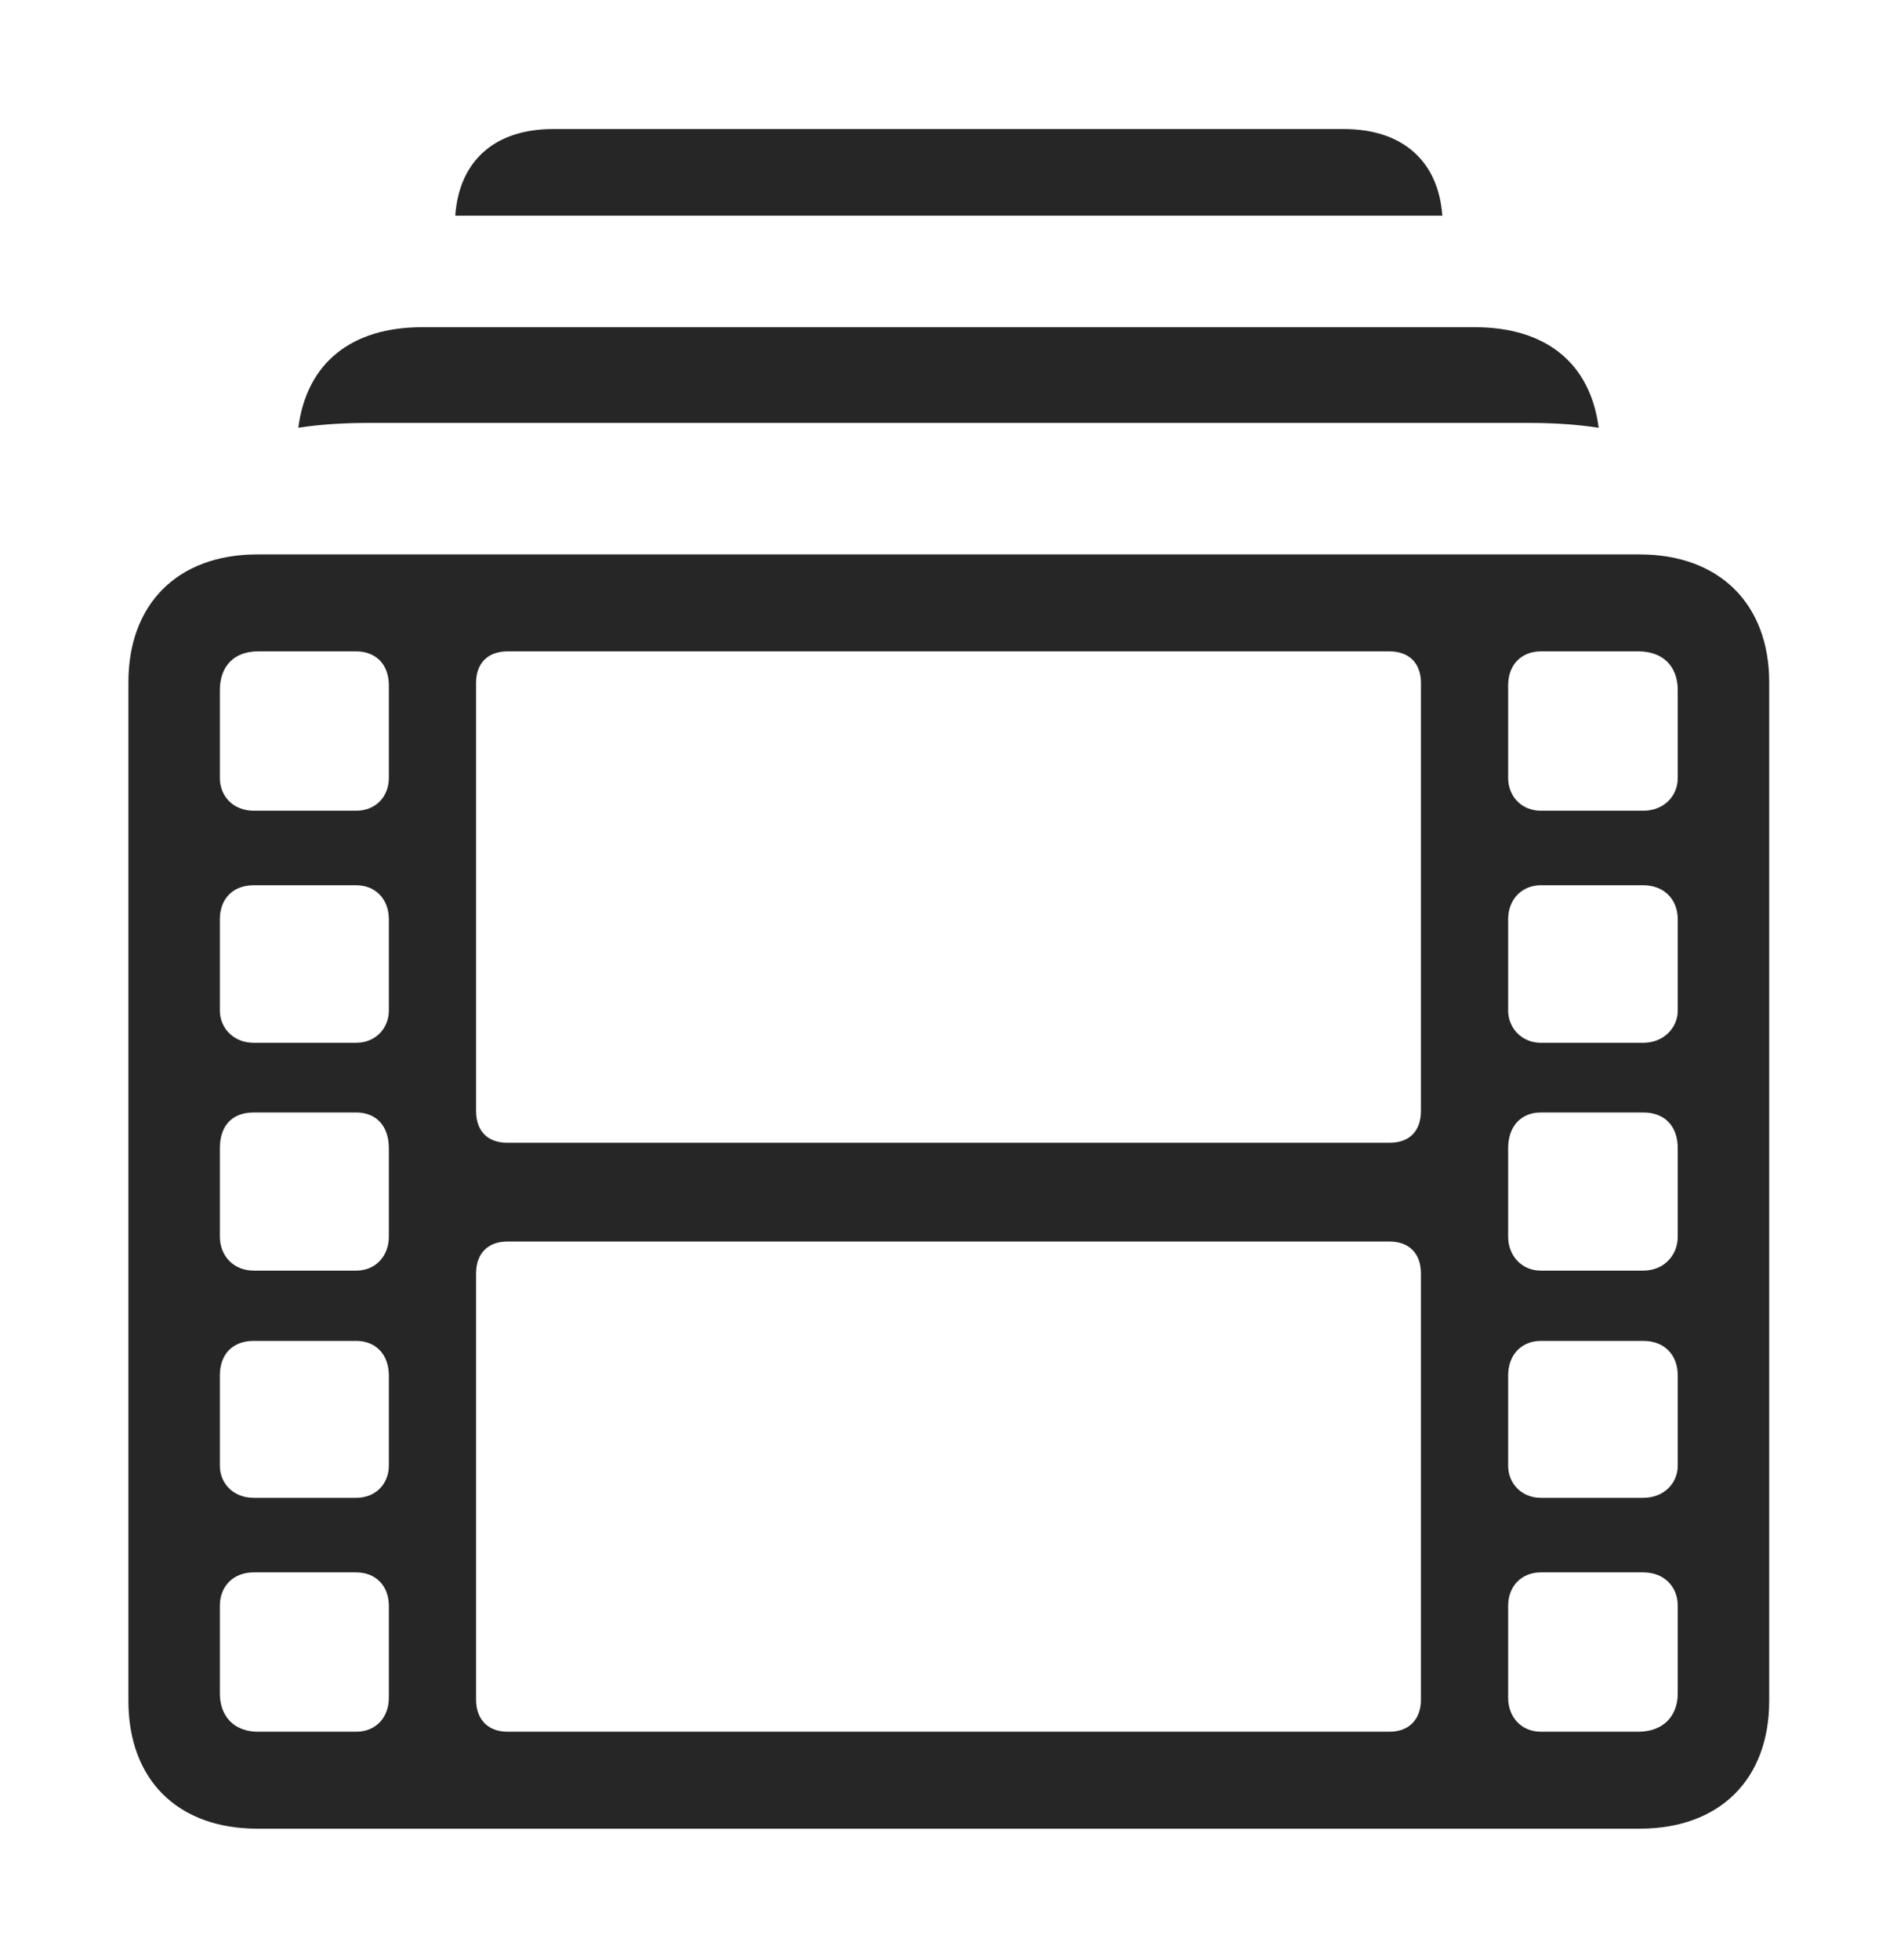 <?xml version="1.0" encoding="UTF-8"?>
<!--Generator: Apple Native CoreSVG 326-->
<!DOCTYPE svg
PUBLIC "-//W3C//DTD SVG 1.1//EN"
       "http://www.w3.org/Graphics/SVG/1.1/DTD/svg11.dtd">
<svg version="1.1" xmlns="http://www.w3.org/2000/svg" xmlns:xlink="http://www.w3.org/1999/xlink" viewBox="0 0 783 808.75">
 <g>
  <rect height="808.75" opacity="0" width="783" x="0" y="0"/>
  <path d="M595.336 89L187.911 89C189.513 66.349 204.219 53.25 228.25 53.25L554.75 53.25C578.781 53.25 593.709 66.349 595.336 89Z" fill="black" fill-opacity="0.85"/>
  <path d="M659.857 176.496C650.895 175.126 641.402 174.5 631.5 174.5L151.5 174.5C141.595 174.5 132.102 175.121 123.144 176.48C126.545 149.898 144.861 135 174.25 135L608.75 135C638.145 135 656.463 149.904 659.857 176.496Z" fill="black" fill-opacity="0.85"/>
  <path d="M106.25 754.5L676.75 754.5C709.75 754.5 730.25 734.25 730.25 701.75L730.25 281.5C730.25 249.25 709.75 228.75 676.75 228.75L106.25 228.75C73.25 228.75 53 249.25 53 281.5L53 701.75C53 734.25 73.25 754.5 106.25 754.5ZM104.75 334.5C96.25 334.5 90.75 328.5 90.75 321L90.75 284.75C90.75 275 96.5 268.75 106.5 268.75L147 268.75C155.25 268.75 160.5 274.25 160.5 282.75L160.5 321C160.5 328.5 155.25 334.5 147 334.5ZM104.75 430.25C96.25 430.25 90.75 424 90.75 417L90.75 379.25C90.75 371.25 95.75 365.25 104.75 365.25L147 365.25C155.25 365.25 160.5 371.25 160.5 379.25L160.5 417C160.5 424 155.25 430.25 147 430.25ZM104.75 524.25C96.25 524.25 90.75 518 90.75 510.25L90.75 473.75C90.75 464.5 95.75 459 104.75 459L147 459C155.25 459 160.5 464.5 160.5 473.75L160.5 510.25C160.5 518 155.25 524.25 147 524.25ZM104.75 618C96.25 618 90.75 612 90.75 604.75L90.75 567.5C90.75 559 95.75 553.25 104.75 553.25L147 553.25C155.25 553.25 160.5 559 160.5 567.5L160.5 604.75C160.5 612 155.25 618 147 618ZM106.5 714.5C96.5 714.5 90.75 708 90.75 698.75L90.75 662.5C90.75 654.5 96.25 648.75 104.75 648.75L147 648.75C155.25 648.75 160.5 654.5 160.5 662.5L160.5 700.5C160.5 708.5 155.25 714.5 147 714.5ZM209.5 471.5C201.5 471.5 196.5 467 196.5 458.25L196.5 281.75C196.5 273.5 201.5 268.75 209.5 268.75L573.5 268.75C581.5 268.75 586.5 273.5 586.5 281.75L586.5 458.25C586.5 467 581.5 471.5 573.5 471.5ZM209.5 714.5C201.5 714.5 196.5 709.5 196.5 701.25L196.5 525.5C196.5 517 201.5 512.25 209.5 512.25L573.5 512.25C581.5 512.25 586.5 517 586.5 525.5L586.5 701.25C586.5 709.5 581.5 714.5 573.5 714.5ZM636 334.5C628 334.5 622.5 328.5 622.5 321L622.5 282.75C622.5 274.25 628 268.75 636 268.75L676.25 268.75C686.5 268.75 692.5 275 692.5 284.75L692.5 321C692.5 328.5 686.75 334.5 678.25 334.5ZM636 430.25C628 430.25 622.5 424 622.5 417L622.5 379.25C622.5 371.25 628 365.25 636 365.25L678.25 365.25C687 365.25 692.5 371.25 692.5 379.25L692.5 417C692.5 424 686.75 430.25 678.25 430.25ZM636 524.25C628 524.25 622.5 518 622.5 510.25L622.5 473.75C622.5 464.5 628 459 636 459L678.25 459C687 459 692.5 464.5 692.5 473.75L692.5 510.25C692.5 518 686.75 524.25 678.25 524.25ZM636 618C628 618 622.5 612 622.5 604.75L622.5 567.5C622.5 559 628 553.25 636 553.25L678.25 553.25C687 553.25 692.5 559 692.5 567.5L692.5 604.75C692.5 612 686.75 618 678.25 618ZM636 714.5C628 714.5 622.5 708.5 622.5 700.5L622.5 662.5C622.5 654.5 628 648.75 636 648.75L678.25 648.75C686.75 648.75 692.5 654.5 692.5 662.5L692.5 698.75C692.5 708 686.5 714.5 676.25 714.5Z" fill="black" fill-opacity="0.85"/>
 </g>
</svg>
